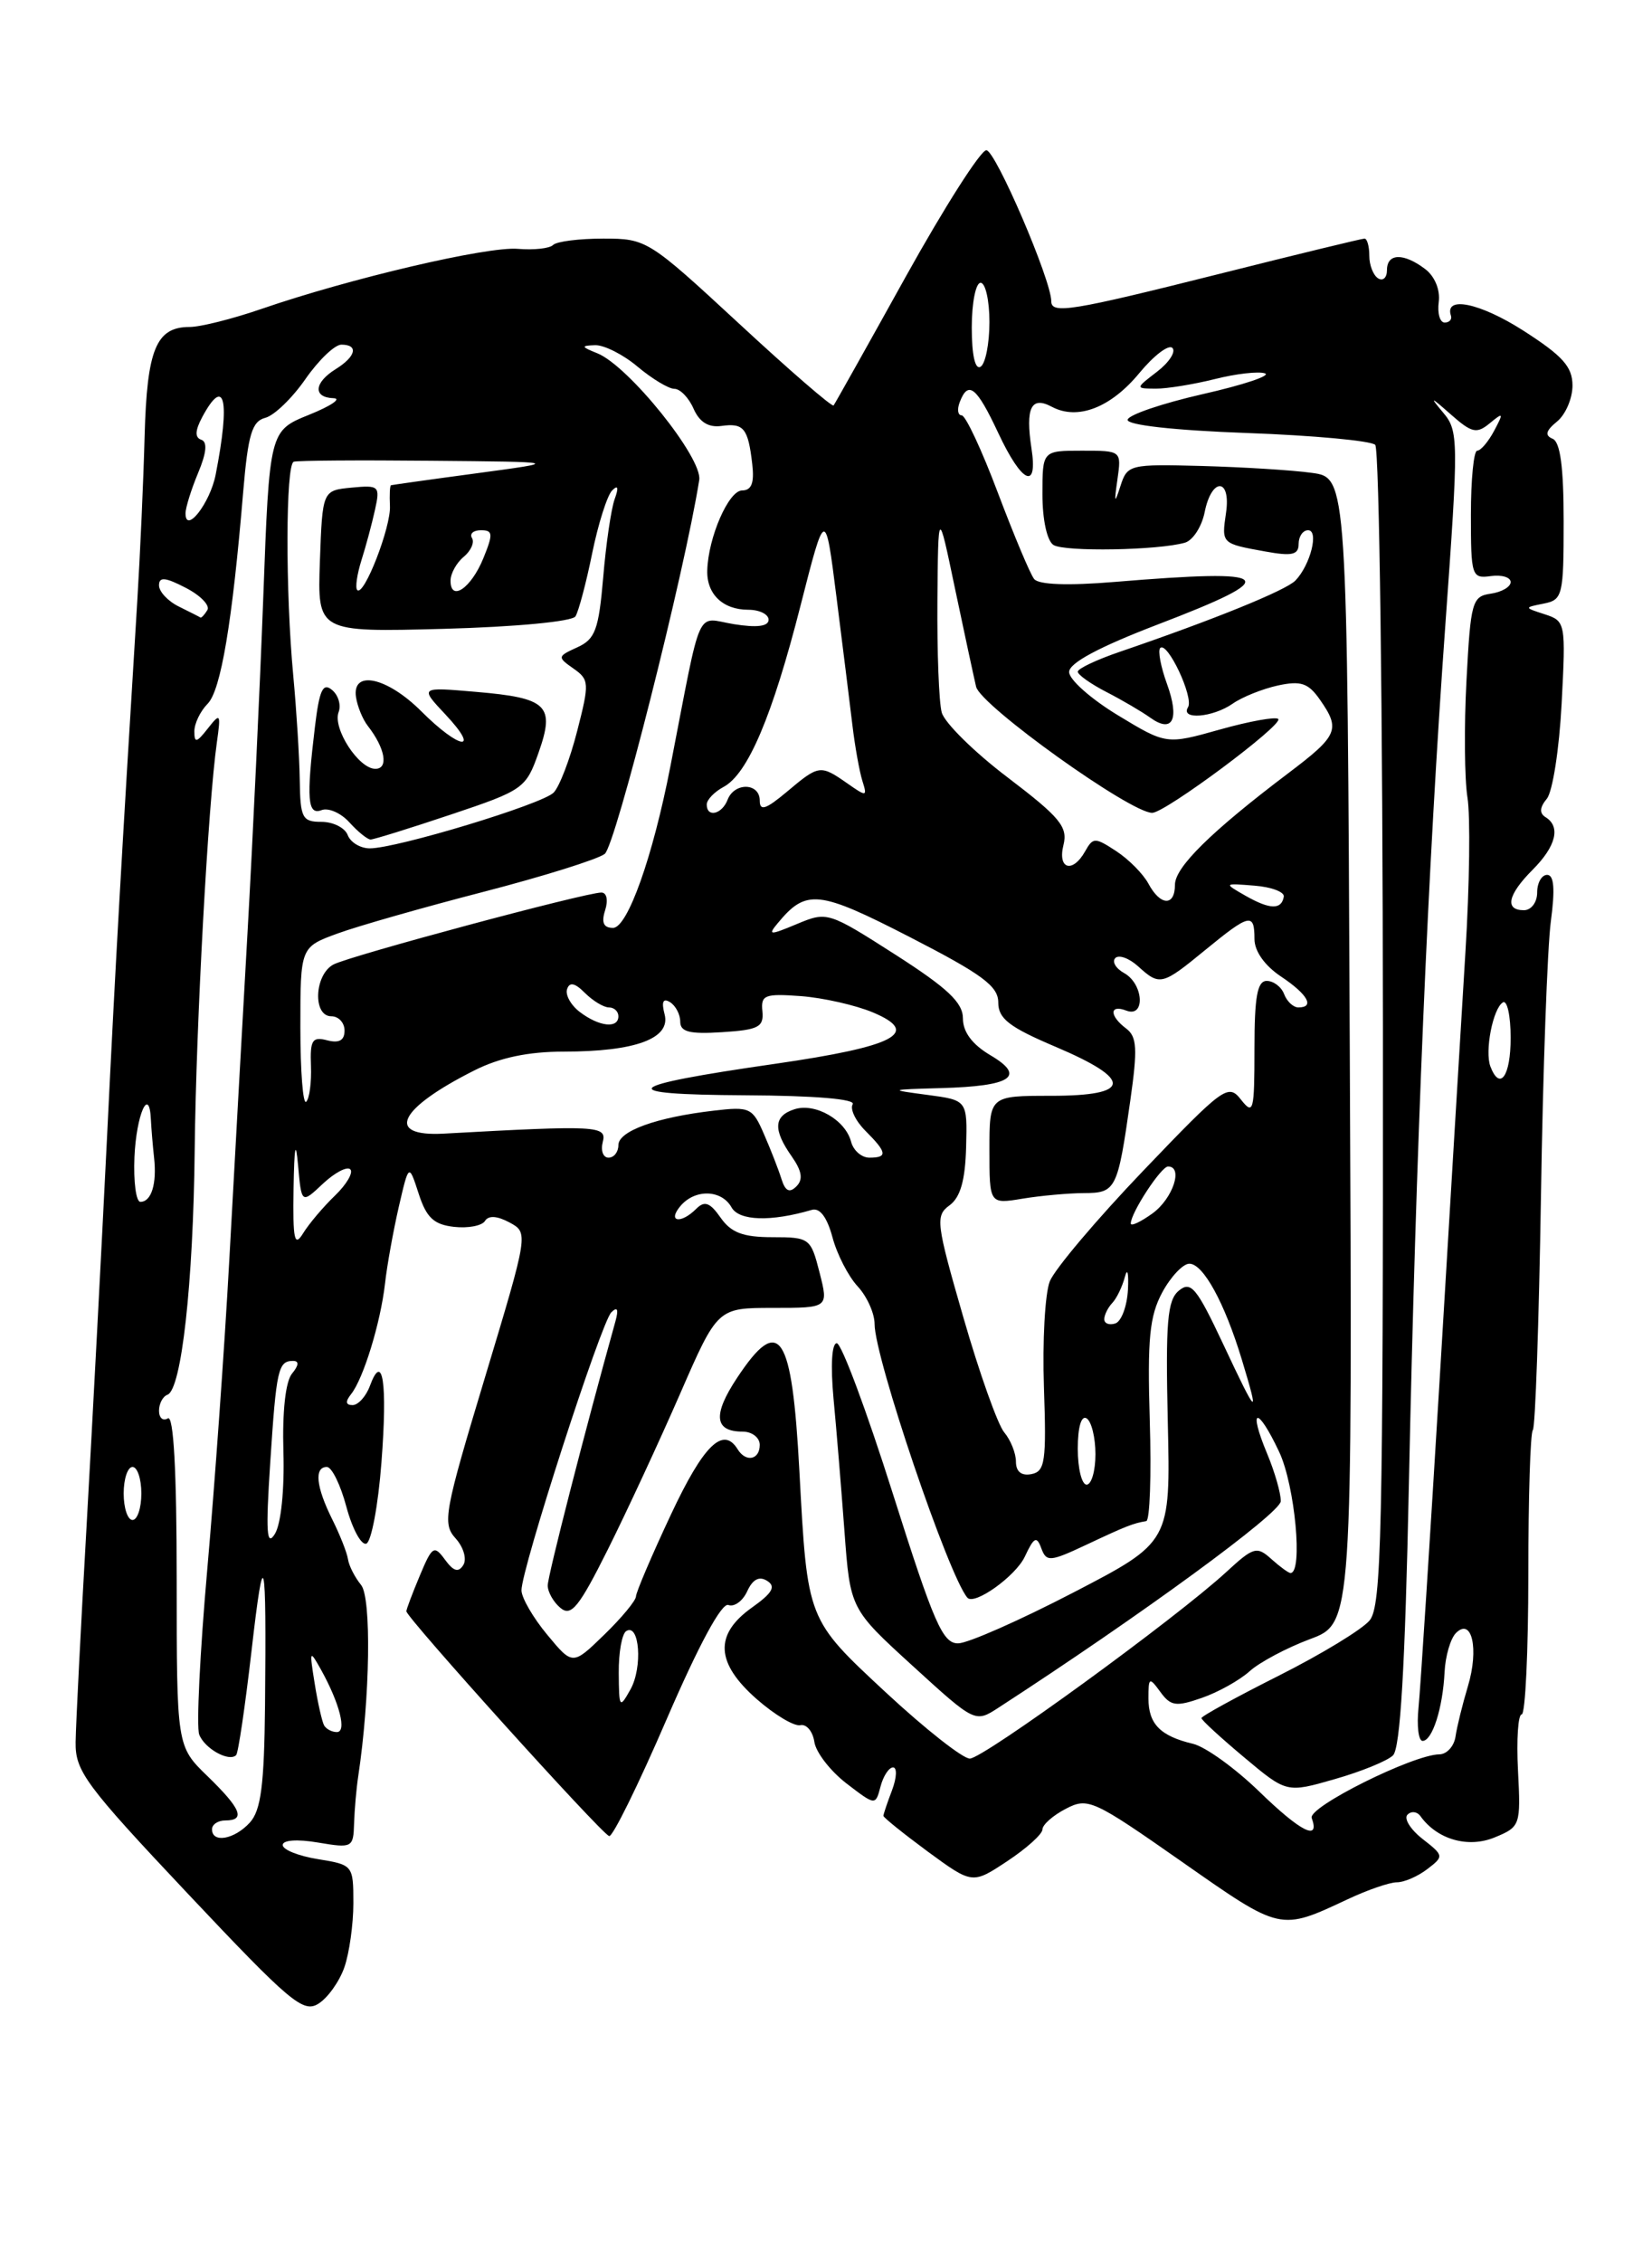 <?xml version="1.0" encoding="UTF-8" standalone="no"?>
<!DOCTYPE svg PUBLIC "-//W3C//DTD SVG 1.1//EN" "http://www.w3.org/Graphics/SVG/1.1/DTD/svg11.dtd" >
<svg xmlns="http://www.w3.org/2000/svg" xmlns:xlink="http://www.w3.org/1999/xlink" version="1.1" viewBox="0 0 187 256">
 <g >
 <path fill="currentColor"
d=" M 38.98 222.62 C 39.54 221.02 40.00 217.75 40.00 215.36 C 40.00 211.07 39.95 211.02 36.00 210.38 C 33.80 210.03 32.00 209.31 32.00 208.78 C 32.00 208.22 33.64 208.10 36.00 208.50 C 39.87 209.15 40.00 209.09 40.08 206.34 C 40.13 204.78 40.34 202.38 40.55 201.00 C 41.89 192.13 42.06 180.78 40.87 179.35 C 40.17 178.49 39.50 177.19 39.39 176.44 C 39.28 175.70 38.47 173.65 37.59 171.89 C 35.77 168.23 35.55 166.00 37.00 166.00 C 37.56 166.00 38.55 168.03 39.21 170.51 C 39.88 173.00 40.89 174.87 41.46 174.68 C 42.03 174.49 42.81 170.35 43.18 165.46 C 43.87 156.46 43.33 152.88 41.87 156.83 C 41.43 158.02 40.54 159.00 39.91 159.00 C 39.12 159.00 39.07 158.60 39.75 157.75 C 41.14 155.99 43.07 149.71 43.58 145.26 C 43.81 143.19 44.52 139.28 45.14 136.57 C 46.28 131.65 46.28 131.65 47.39 135.07 C 48.27 137.79 49.10 138.57 51.39 138.83 C 52.98 139.01 54.56 138.71 54.90 138.16 C 55.30 137.52 56.27 137.58 57.67 138.33 C 59.83 139.50 59.83 139.50 54.89 155.89 C 50.29 171.13 50.05 172.40 51.57 174.08 C 52.47 175.07 52.86 176.42 52.45 177.09 C 51.90 177.98 51.34 177.82 50.37 176.49 C 49.14 174.81 48.92 174.95 47.52 178.30 C 46.68 180.30 46.00 182.11 46.00 182.33 C 46.00 183.04 67.96 207.38 68.95 207.77 C 69.33 207.92 72.25 201.99 75.44 194.60 C 79.09 186.15 81.69 181.33 82.45 181.62 C 83.11 181.87 84.07 181.18 84.58 180.07 C 85.20 178.71 85.94 178.32 86.84 178.89 C 87.86 179.53 87.44 180.26 85.09 181.93 C 80.83 184.97 81.01 188.19 85.67 192.28 C 87.69 194.05 89.91 195.38 90.60 195.22 C 91.29 195.07 92.00 195.92 92.18 197.10 C 92.35 198.29 93.99 200.40 95.80 201.80 C 99.10 204.33 99.10 204.33 99.67 202.17 C 99.98 200.98 100.62 200.00 101.09 200.00 C 101.56 200.00 101.51 201.15 100.98 202.57 C 100.44 203.98 100.00 205.29 100.00 205.48 C 100.00 205.67 102.27 207.49 105.03 209.53 C 110.07 213.22 110.07 213.22 114.03 210.60 C 116.22 209.15 118.00 207.54 118.00 207.02 C 118.00 206.49 119.18 205.44 120.63 204.69 C 123.15 203.37 123.72 203.63 133.78 210.67 C 145.06 218.57 144.86 218.52 152.57 214.91 C 154.80 213.86 157.30 213.00 158.12 213.00 C 158.95 213.00 160.49 212.33 161.56 211.51 C 163.46 210.06 163.45 209.98 161.01 208.08 C 159.65 207.01 158.89 205.78 159.32 205.35 C 159.75 204.91 160.42 204.99 160.80 205.53 C 162.69 208.16 166.19 209.16 169.19 207.92 C 172.10 206.72 172.15 206.56 171.83 200.34 C 171.65 196.85 171.84 194.00 172.25 194.00 C 172.66 194.00 173.00 186.88 173.00 178.17 C 173.00 169.46 173.23 162.11 173.51 161.83 C 173.79 161.55 174.20 149.66 174.43 135.41 C 174.65 121.16 175.16 107.14 175.55 104.25 C 176.04 100.60 175.91 99.00 175.13 99.00 C 174.51 99.00 174.00 99.90 174.00 101.00 C 174.00 102.11 173.33 103.00 172.50 103.00 C 170.29 103.00 170.67 101.24 173.50 98.41 C 176.14 95.76 176.69 93.54 174.95 92.47 C 174.24 92.03 174.28 91.37 175.09 90.39 C 175.75 89.60 176.50 84.76 176.77 79.63 C 177.25 70.50 177.21 70.28 174.88 69.52 C 172.50 68.75 172.50 68.75 174.75 68.30 C 176.88 67.88 177.00 67.39 177.00 59.01 C 177.00 52.88 176.62 50.01 175.75 49.65 C 174.84 49.27 174.98 48.74 176.25 47.70 C 177.21 46.92 178.00 45.09 178.00 43.63 C 178.00 41.50 176.89 40.27 172.43 37.41 C 167.52 34.27 163.48 33.44 164.24 35.72 C 164.38 36.15 164.06 36.50 163.53 36.50 C 162.99 36.50 162.69 35.45 162.86 34.17 C 163.04 32.80 162.41 31.27 161.33 30.45 C 158.89 28.60 157.00 28.64 157.00 30.56 C 157.00 31.42 156.55 31.84 156.00 31.50 C 155.45 31.16 155.00 30.01 155.00 28.94 C 155.00 27.87 154.75 27.00 154.46 27.00 C 154.16 27.00 146.75 28.80 138.00 31.00 C 121.28 35.20 119.00 35.57 119.00 34.09 C 119.00 31.69 112.68 17.00 111.65 17.00 C 111.01 17.00 106.92 23.41 102.56 31.25 C 98.21 39.09 94.52 45.67 94.36 45.88 C 94.20 46.09 89.39 41.93 83.67 36.63 C 73.42 27.15 73.19 27.00 68.30 27.00 C 65.57 27.00 63.01 27.32 62.61 27.72 C 62.22 28.12 60.42 28.31 58.62 28.16 C 55.17 27.86 39.56 31.52 29.59 34.96 C 26.34 36.08 22.69 37.00 21.47 37.00 C 17.67 37.00 16.64 39.52 16.37 49.33 C 16.24 54.37 15.86 62.77 15.54 68.00 C 13.71 97.83 13.09 108.67 12.10 129.00 C 11.49 141.38 10.46 160.95 9.81 172.50 C 9.15 184.05 8.59 195.13 8.56 197.12 C 8.51 200.42 9.65 201.97 21.31 214.34 C 32.81 226.54 34.32 227.82 36.04 226.74 C 37.10 226.08 38.42 224.23 38.98 222.62 Z  M 24.00 207.00 C 24.00 206.45 24.68 206.00 25.50 206.00 C 27.83 206.00 27.30 204.69 23.50 201.00 C 20.00 197.61 20.00 197.61 20.00 178.74 C 20.00 166.42 19.65 160.10 19.00 160.50 C 18.45 160.84 18.00 160.45 18.00 159.64 C 18.00 158.83 18.43 158.02 18.95 157.83 C 20.54 157.27 21.88 145.25 22.04 130.00 C 22.20 115.89 23.55 91.06 24.55 84.00 C 25.01 80.72 24.95 80.62 23.52 82.44 C 22.25 84.06 22.00 84.11 22.00 82.76 C 22.00 81.87 22.68 80.47 23.50 79.64 C 25.00 78.14 26.30 70.42 27.53 55.63 C 28.08 49.16 28.52 47.68 30.03 47.28 C 31.04 47.02 33.08 45.05 34.57 42.90 C 36.06 40.76 37.89 39.00 38.64 39.00 C 40.61 39.00 40.31 40.33 38.00 41.77 C 35.53 43.31 35.41 44.98 37.75 45.06 C 38.71 45.09 37.48 45.93 35.00 46.93 C 30.50 48.75 30.50 48.75 29.80 67.63 C 29.41 78.01 28.61 95.05 28.02 105.50 C 27.43 115.95 26.50 132.60 25.96 142.50 C 25.42 152.40 24.29 168.20 23.46 177.61 C 22.63 187.01 22.22 195.42 22.55 196.28 C 23.16 197.87 25.92 199.41 26.73 198.61 C 26.97 198.37 27.75 193.07 28.47 186.83 C 29.89 174.44 30.17 175.58 30.00 192.98 C 29.91 201.99 29.54 204.85 28.29 206.23 C 26.55 208.15 24.00 208.61 24.00 207.00 Z  M 142.55 202.74 C 139.83 200.10 136.46 197.67 135.05 197.33 C 131.34 196.45 130.00 195.09 130.00 192.19 C 130.00 189.79 130.09 189.74 131.35 191.46 C 132.52 193.07 133.13 193.15 136.05 192.13 C 137.90 191.49 140.33 190.13 141.46 189.11 C 142.58 188.10 145.66 186.46 148.29 185.48 C 153.09 183.69 153.09 183.69 152.79 118.87 C 152.50 54.05 152.50 54.05 148.50 53.51 C 146.30 53.20 140.70 52.86 136.06 52.73 C 127.86 52.51 127.61 52.57 126.83 55.00 C 126.16 57.08 126.10 56.96 126.49 54.25 C 126.95 51.00 126.95 51.00 122.47 51.00 C 118.00 51.00 118.00 51.00 118.00 55.94 C 118.00 58.81 118.52 61.21 119.25 61.67 C 120.51 62.46 131.10 62.28 134.13 61.41 C 135.03 61.15 136.03 59.60 136.36 57.97 C 137.15 53.98 139.37 54.05 138.78 58.04 C 138.27 61.53 138.25 61.51 143.25 62.41 C 146.26 62.96 147.00 62.78 147.00 61.55 C 147.00 60.70 147.48 60.00 148.07 60.00 C 149.32 60.00 148.34 63.92 146.64 65.69 C 145.56 66.81 137.35 70.14 126.75 73.76 C 124.14 74.65 122.00 75.66 122.00 76.01 C 122.00 76.35 123.46 77.39 125.25 78.31 C 127.04 79.23 129.27 80.54 130.20 81.21 C 132.74 83.03 133.55 81.40 132.10 77.40 C 131.39 75.45 131.05 73.62 131.33 73.33 C 132.14 72.52 135.16 78.94 134.48 80.03 C 133.58 81.49 137.27 81.20 139.53 79.63 C 140.61 78.87 142.92 77.95 144.65 77.57 C 147.25 77.01 148.09 77.29 149.40 79.16 C 151.77 82.55 151.48 83.23 145.77 87.54 C 137.10 94.10 133.00 98.13 133.00 100.12 C 133.00 102.59 131.35 102.52 130.00 100.00 C 129.41 98.90 127.77 97.24 126.36 96.32 C 123.95 94.74 123.73 94.74 122.84 96.32 C 121.42 98.86 119.69 98.37 120.38 95.62 C 120.89 93.57 120.00 92.49 114.07 87.98 C 110.27 85.10 106.91 81.78 106.60 80.62 C 106.28 79.45 106.07 73.78 106.11 68.00 C 106.20 57.50 106.20 57.50 108.08 66.50 C 109.12 71.45 110.21 76.50 110.49 77.71 C 111.00 79.85 128.00 92.02 130.43 91.98 C 131.92 91.96 145.32 81.98 144.69 81.36 C 144.41 81.08 141.44 81.61 138.10 82.55 C 132.02 84.26 132.02 84.26 126.51 80.92 C 123.48 79.08 121.01 76.89 121.02 76.04 C 121.03 75.02 124.40 73.22 131.02 70.68 C 145.38 65.19 144.52 64.33 126.18 65.85 C 120.89 66.29 117.57 66.17 117.06 65.52 C 116.61 64.96 114.77 60.56 112.95 55.75 C 111.14 50.94 109.30 47.00 108.86 47.00 C 108.42 47.00 108.32 46.33 108.64 45.50 C 109.60 43.00 110.55 43.77 113.00 49.00 C 115.67 54.70 117.50 55.55 116.76 50.75 C 116.06 46.14 116.72 44.78 119.06 46.03 C 121.98 47.59 125.74 46.14 128.99 42.19 C 130.62 40.22 132.29 38.95 132.71 39.37 C 133.13 39.79 132.35 41.00 130.99 42.05 C 128.50 43.96 128.50 43.96 130.81 43.98 C 132.08 43.99 135.09 43.50 137.50 42.90 C 139.91 42.29 142.47 42.00 143.19 42.25 C 143.91 42.50 140.74 43.56 136.14 44.60 C 131.54 45.65 127.72 46.95 127.64 47.50 C 127.56 48.10 132.91 48.70 141.17 49.00 C 148.69 49.27 155.21 49.88 155.67 50.34 C 156.13 50.80 156.52 80.50 156.54 116.34 C 156.57 173.50 156.38 181.73 155.04 183.36 C 154.19 184.39 149.56 187.20 144.75 189.62 C 139.94 192.04 136.00 194.20 136.00 194.42 C 136.00 194.64 138.17 196.63 140.82 198.85 C 145.64 202.89 145.64 202.89 151.07 201.33 C 154.06 200.48 157.03 199.27 157.68 198.64 C 158.51 197.84 159.05 188.66 159.48 168.00 C 160.27 130.14 161.63 98.11 163.61 70.68 C 165.12 49.71 165.11 48.77 163.35 46.68 C 161.79 44.82 161.92 44.86 164.23 46.90 C 166.60 48.99 167.15 49.12 168.63 47.90 C 170.18 46.62 170.22 46.70 169.13 48.75 C 168.47 49.99 167.61 51.00 167.21 51.00 C 166.82 51.01 166.50 54.27 166.50 58.25 C 166.50 65.19 166.59 65.49 168.75 65.19 C 169.99 65.02 171.00 65.32 171.00 65.87 C 171.00 66.41 169.99 67.00 168.75 67.18 C 166.64 67.48 166.47 68.09 166.00 77.00 C 165.72 82.22 165.78 88.18 166.11 90.24 C 166.45 92.29 166.35 100.17 165.88 107.74 C 165.42 115.31 164.12 136.80 163.00 155.50 C 161.87 174.20 160.78 191.19 160.57 193.25 C 160.36 195.31 160.57 197.00 161.03 197.00 C 162.13 197.00 163.32 193.30 163.52 189.21 C 163.61 187.40 164.19 185.41 164.81 184.79 C 166.62 182.98 167.43 186.61 166.16 190.82 C 165.55 192.85 164.92 195.40 164.76 196.50 C 164.60 197.60 163.78 198.51 162.93 198.52 C 159.95 198.55 148.04 204.49 148.48 205.72 C 149.44 208.40 147.25 207.30 142.55 202.74 Z  M 100.30 191.54 C 91.32 183.19 91.40 183.39 90.49 166.50 C 89.65 150.76 88.24 148.65 83.42 155.94 C 80.66 160.11 80.86 162.00 84.06 162.00 C 85.13 162.00 86.00 162.68 86.00 163.50 C 86.00 165.20 84.43 165.51 83.50 164.00 C 81.86 161.34 79.63 163.52 75.94 171.40 C 73.77 176.02 72.00 180.18 71.99 180.65 C 71.98 181.12 70.37 183.07 68.40 184.98 C 64.82 188.46 64.82 188.46 61.94 184.98 C 60.35 183.07 59.04 180.81 59.03 179.97 C 58.99 177.64 68.04 149.64 69.20 148.50 C 69.89 147.82 70.04 148.15 69.67 149.50 C 66.22 161.87 62.00 178.34 62.00 179.41 C 62.00 180.15 62.65 181.30 63.45 181.96 C 64.66 182.96 65.54 181.87 68.81 175.33 C 70.96 171.02 74.63 163.11 76.97 157.75 C 81.22 148.00 81.22 148.00 87.50 148.00 C 93.79 148.00 93.79 148.00 92.77 144.00 C 91.78 140.11 91.64 140.00 87.44 140.00 C 84.11 140.00 82.76 139.49 81.57 137.79 C 80.36 136.06 79.75 135.85 78.81 136.79 C 77.07 138.53 75.52 138.28 77.00 136.50 C 78.64 134.52 81.67 134.59 82.81 136.63 C 83.67 138.16 87.26 138.27 91.89 136.91 C 92.80 136.64 93.62 137.74 94.23 140.00 C 94.74 141.93 96.03 144.43 97.08 145.56 C 98.14 146.70 99.00 148.62 99.00 149.83 C 99.00 153.62 107.35 178.26 109.50 180.79 C 110.28 181.71 114.97 178.36 116.01 176.14 C 117.04 173.93 117.35 173.78 117.87 175.20 C 118.45 176.77 118.85 176.74 123.00 174.79 C 127.44 172.70 128.27 172.37 129.75 172.13 C 130.16 172.06 130.34 166.94 130.15 160.76 C 129.87 151.49 130.12 148.94 131.56 146.25 C 132.53 144.46 133.91 143.00 134.63 143.00 C 136.20 143.00 138.62 147.42 140.57 153.85 C 142.61 160.58 142.33 160.35 138.47 152.12 C 135.45 145.70 134.81 144.92 133.44 146.05 C 132.14 147.13 131.93 149.57 132.19 160.92 C 132.50 174.50 132.50 174.50 121.50 180.21 C 115.45 183.35 109.59 185.94 108.47 185.96 C 106.71 185.99 105.72 183.71 101.06 169.00 C 98.10 159.65 95.25 152.00 94.72 152.00 C 94.15 152.00 94.01 154.54 94.35 158.25 C 94.68 161.69 95.23 168.45 95.59 173.28 C 96.24 182.06 96.24 182.06 103.31 188.51 C 110.38 194.96 110.38 194.96 113.04 193.23 C 129.16 182.77 144.97 171.21 144.98 169.87 C 144.99 168.98 144.30 166.57 143.44 164.51 C 141.23 159.22 142.33 159.05 144.80 164.30 C 146.59 168.11 147.51 178.00 146.08 178.00 C 145.85 178.00 144.87 177.28 143.90 176.41 C 142.27 174.94 141.89 175.05 138.82 177.88 C 133.14 183.11 111.30 199.00 109.78 199.00 C 108.98 199.00 104.72 195.64 100.30 191.54 Z  M 36.69 195.25 C 36.46 194.84 35.97 192.70 35.62 190.50 C 35.01 186.69 35.04 186.62 36.37 189.00 C 38.46 192.78 39.27 196.00 38.13 196.00 C 37.57 196.00 36.93 195.66 36.69 195.25 Z  M 70.04 189.31 C 70.02 187.00 70.40 184.87 70.89 184.57 C 72.39 183.64 72.76 188.65 71.38 191.15 C 70.13 193.39 70.07 193.30 70.04 189.31 Z  M 30.59 165.50 C 31.28 154.93 31.49 154.00 33.18 154.00 C 33.87 154.00 33.83 154.50 33.06 155.43 C 32.32 156.32 31.95 159.71 32.08 164.26 C 32.21 168.57 31.81 172.45 31.12 173.57 C 30.18 175.10 30.07 173.40 30.59 165.50 Z  M 14.00 169.00 C 14.00 167.35 14.45 166.00 15.00 166.00 C 15.55 166.00 16.00 167.35 16.00 169.00 C 16.00 170.65 15.55 172.00 15.00 172.00 C 14.45 172.00 14.00 170.65 14.00 169.00 Z  M 122.00 163.94 C 122.00 161.49 122.40 160.13 123.00 160.50 C 123.55 160.84 124.00 162.67 124.00 164.56 C 124.00 166.45 123.55 168.00 123.00 168.00 C 122.45 168.00 122.00 166.17 122.00 163.94 Z  M 115.00 165.40 C 115.00 164.44 114.40 162.95 113.67 162.08 C 112.94 161.21 110.86 155.36 109.05 149.08 C 105.96 138.38 105.86 137.57 107.49 136.39 C 108.71 135.49 109.26 133.57 109.36 129.81 C 109.50 124.50 109.50 124.50 105.00 123.90 C 100.56 123.31 100.59 123.30 106.50 123.13 C 114.52 122.91 116.18 121.81 112.11 119.41 C 110.05 118.19 109.00 116.78 109.00 115.25 C 109.00 113.45 107.27 111.82 101.34 108.02 C 93.77 103.18 93.63 103.13 90.21 104.56 C 87.10 105.86 86.88 105.85 88.05 104.45 C 91.26 100.58 92.64 100.72 103.01 106.05 C 111.20 110.26 113.00 111.59 113.00 113.44 C 113.00 115.27 114.24 116.23 119.50 118.46 C 128.28 122.19 128.11 124.00 119.00 124.00 C 112.00 124.00 112.00 124.00 112.00 130.13 C 112.00 136.26 112.00 136.26 115.75 135.64 C 117.81 135.30 120.93 135.02 122.68 135.01 C 126.33 135.00 126.51 134.64 127.95 124.50 C 128.78 118.67 128.70 117.31 127.48 116.39 C 125.56 114.95 125.57 113.62 127.50 114.36 C 129.67 115.19 129.45 111.35 127.26 110.12 C 126.30 109.59 125.85 108.82 126.25 108.41 C 126.66 108.01 127.81 108.43 128.82 109.34 C 131.29 111.58 131.53 111.52 136.43 107.50 C 141.46 103.38 142.00 103.26 142.00 106.25 C 142.00 107.64 143.16 109.27 145.00 110.50 C 148.03 112.52 148.86 114.00 146.97 114.00 C 146.40 114.00 145.68 113.33 145.36 112.50 C 145.05 111.67 144.16 111.00 143.39 111.00 C 142.32 111.00 142.00 112.78 142.00 118.69 C 142.00 125.76 141.88 126.22 140.48 124.44 C 139.03 122.59 138.53 122.95 129.39 132.50 C 124.13 138.00 119.38 143.62 118.83 145.00 C 118.29 146.38 117.99 151.77 118.17 156.99 C 118.46 165.38 118.30 166.51 116.75 166.81 C 115.62 167.03 115.00 166.53 115.00 165.40 Z  M 125.00 149.28 C 125.00 148.80 125.41 147.97 125.90 147.45 C 126.40 146.93 127.04 145.60 127.33 144.50 C 127.62 143.40 127.77 144.04 127.68 145.92 C 127.58 147.81 126.94 149.53 126.25 149.76 C 125.56 149.98 125.00 149.77 125.00 149.28 Z  M 33.23 134.50 C 33.31 129.71 33.47 128.88 33.74 131.87 C 34.13 136.23 34.13 136.23 36.56 133.94 C 37.90 132.69 39.29 131.96 39.65 132.32 C 40.02 132.68 39.23 134.03 37.91 135.30 C 36.58 136.58 34.96 138.50 34.31 139.56 C 33.32 141.17 33.14 140.30 33.23 134.50 Z  M 128.00 138.45 C 128.00 137.25 131.43 132.00 132.22 132.00 C 133.97 132.00 132.77 135.62 130.47 137.30 C 129.11 138.28 128.00 138.80 128.00 138.45 Z  M 15.22 130.92 C 15.43 126.14 16.90 122.79 17.08 126.69 C 17.13 127.69 17.29 129.62 17.44 131.00 C 17.77 133.95 17.14 136.00 15.89 136.00 C 15.40 136.00 15.10 133.72 15.22 130.92 Z  M 88.46 133.42 C 88.13 132.36 87.24 130.08 86.48 128.34 C 85.19 125.35 84.88 125.20 80.81 125.68 C 74.31 126.43 70.00 127.99 70.00 129.58 C 70.00 130.36 69.50 131.00 68.88 131.00 C 68.27 131.00 67.98 130.20 68.23 129.23 C 68.71 127.38 67.67 127.32 50.25 128.28 C 43.54 128.65 45.09 125.45 53.71 121.12 C 56.57 119.68 59.81 119.00 63.81 119.00 C 71.92 119.00 75.95 117.52 75.23 114.78 C 74.86 113.36 75.05 112.92 75.84 113.40 C 76.48 113.80 77.00 114.79 77.00 115.61 C 77.00 116.77 78.06 117.04 81.75 116.80 C 85.86 116.54 86.47 116.22 86.30 114.44 C 86.11 112.59 86.55 112.42 90.66 112.72 C 93.17 112.91 96.84 113.74 98.80 114.56 C 104.31 116.87 101.37 118.41 87.74 120.38 C 70.23 122.90 69.30 123.86 84.31 123.94 C 92.25 123.98 96.89 124.37 96.52 124.96 C 96.20 125.49 96.84 126.84 97.96 127.96 C 100.42 130.42 100.50 131.00 98.41 131.00 C 97.53 131.00 96.60 130.19 96.34 129.20 C 95.70 126.73 92.29 124.77 89.94 125.52 C 87.58 126.27 87.48 127.82 89.62 130.86 C 90.78 132.52 90.93 133.47 90.15 134.25 C 89.37 135.03 88.89 134.79 88.46 133.42 Z  M 34.00 116.25 C 34.00 107.17 34.00 107.17 38.25 105.62 C 40.59 104.77 48.00 102.66 54.73 100.92 C 61.45 99.18 67.63 97.25 68.45 96.63 C 69.67 95.71 77.49 64.77 79.15 54.32 C 79.55 51.85 71.16 41.41 67.62 39.98 C 65.77 39.24 65.73 39.12 67.36 39.06 C 68.38 39.03 70.55 40.12 72.18 41.50 C 73.82 42.87 75.69 44.00 76.34 44.00 C 76.99 44.00 77.97 45.01 78.51 46.25 C 79.18 47.77 80.20 48.40 81.66 48.20 C 84.19 47.85 84.68 48.45 85.15 52.50 C 85.40 54.65 85.08 55.49 84.00 55.50 C 82.48 55.50 80.16 60.82 80.06 64.55 C 79.98 67.23 81.83 69.00 84.70 69.00 C 85.97 69.00 87.00 69.51 87.00 70.13 C 87.00 70.88 85.69 71.05 83.07 70.63 C 78.68 69.92 79.52 68.04 75.88 86.75 C 73.90 96.94 71.04 105.00 69.39 105.00 C 68.32 105.00 68.05 104.40 68.50 103.00 C 68.86 101.86 68.68 101.00 68.07 101.00 C 66.27 101.00 39.61 108.16 37.75 109.14 C 35.58 110.29 35.38 115.00 37.50 115.00 C 38.33 115.00 39.00 115.73 39.00 116.62 C 39.00 117.73 38.39 118.07 37.03 117.72 C 35.35 117.28 35.09 117.69 35.20 120.61 C 35.27 122.48 35.03 124.31 34.66 124.67 C 34.30 125.04 34.00 121.25 34.00 116.25 Z  M 168.71 120.69 C 168.05 118.97 168.99 114.12 170.12 113.43 C 170.60 113.13 171.00 114.93 171.00 117.44 C 171.00 121.78 169.79 123.50 168.71 120.69 Z  M 65.65 114.53 C 64.63 113.76 63.97 112.59 64.19 111.93 C 64.47 111.09 65.08 111.22 66.22 112.37 C 67.12 113.26 68.34 114.00 68.93 114.00 C 69.52 114.00 70.00 114.45 70.00 115.00 C 70.00 116.42 67.83 116.18 65.65 114.53 Z  M 141.00 101.37 C 138.50 99.94 138.50 99.94 142.00 100.22 C 143.93 100.37 145.42 100.94 145.32 101.47 C 145.06 102.97 143.75 102.93 141.00 101.37 Z  M 39.36 94.50 C 39.05 93.67 37.71 93.00 36.39 93.00 C 34.21 93.00 33.99 92.57 33.93 88.25 C 33.89 85.64 33.56 80.35 33.20 76.50 C 32.30 66.95 32.33 52.56 33.25 52.25 C 33.66 52.11 40.64 52.06 48.75 52.14 C 63.50 52.27 63.50 52.27 54.00 53.55 C 48.77 54.25 44.39 54.87 44.26 54.91 C 44.13 54.96 44.08 56.01 44.14 57.25 C 44.27 59.63 41.20 67.53 40.44 66.77 C 40.19 66.52 40.41 65.01 40.91 63.41 C 41.42 61.81 42.11 59.23 42.45 57.68 C 43.04 55.00 42.92 54.88 39.79 55.18 C 36.50 55.50 36.50 55.50 36.21 63.52 C 35.93 71.54 35.93 71.54 50.21 71.16 C 58.39 70.94 64.77 70.33 65.14 69.75 C 65.49 69.19 66.35 65.98 67.03 62.62 C 67.72 59.25 68.74 56.05 69.29 55.50 C 69.96 54.83 70.06 55.16 69.57 56.50 C 69.18 57.60 68.59 61.58 68.28 65.34 C 67.77 71.26 67.38 72.33 65.35 73.25 C 63.09 74.28 63.07 74.36 64.91 75.65 C 66.71 76.91 66.73 77.29 65.33 82.74 C 64.52 85.91 63.32 89.04 62.67 89.69 C 61.38 91.01 44.91 96.00 41.86 96.00 C 40.80 96.00 39.68 95.33 39.36 94.50 Z  M 51.05 92.17 C 59.24 89.43 59.54 89.21 60.96 85.18 C 62.85 79.82 61.99 78.98 53.87 78.29 C 47.50 77.74 47.50 77.74 50.44 80.87 C 54.47 85.17 52.04 84.84 47.70 80.50 C 43.82 76.62 39.82 75.75 40.30 78.90 C 40.46 79.95 41.06 81.41 41.64 82.15 C 43.61 84.68 44.01 87.00 42.49 87.00 C 40.60 87.00 37.63 82.42 38.33 80.58 C 38.63 79.79 38.30 78.66 37.58 78.07 C 36.55 77.21 36.15 78.08 35.65 82.24 C 34.66 90.46 34.81 92.29 36.41 91.67 C 37.18 91.38 38.60 92.00 39.56 93.07 C 40.52 94.13 41.60 95.00 41.95 95.00 C 42.30 95.00 46.40 93.73 51.05 92.17 Z  M 80.00 91.04 C 80.00 90.50 80.86 89.61 81.90 89.05 C 84.65 87.58 87.42 81.06 90.62 68.52 C 93.42 57.54 93.42 57.54 94.68 67.52 C 95.38 73.01 96.18 79.52 96.48 81.98 C 96.77 84.45 97.29 87.32 97.62 88.37 C 98.19 90.17 98.10 90.18 95.89 88.63 C 92.86 86.52 92.70 86.54 89.08 89.59 C 86.68 91.60 86.00 91.82 86.00 90.59 C 86.00 88.57 83.13 88.50 82.36 90.50 C 81.72 92.16 80.00 92.55 80.00 91.04 Z  M 20.25 68.64 C 19.01 68.03 18.00 66.95 18.00 66.24 C 18.00 65.25 18.70 65.31 21.03 66.52 C 22.70 67.38 23.80 68.52 23.47 69.04 C 23.15 69.57 22.80 69.94 22.69 69.88 C 22.59 69.81 21.49 69.25 20.25 68.64 Z  M 51.00 65.71 C 51.00 64.90 51.67 63.69 52.49 63.01 C 53.31 62.33 53.73 61.37 53.43 60.89 C 53.13 60.40 53.58 60.00 54.44 60.00 C 55.80 60.00 55.84 60.41 54.71 63.18 C 53.33 66.56 51.00 68.15 51.00 65.71 Z  M 21.00 58.09 C 21.00 57.46 21.64 55.40 22.42 53.53 C 23.38 51.24 23.50 50.00 22.78 49.76 C 22.04 49.51 22.08 48.72 22.89 47.20 C 25.44 42.45 26.08 45.20 24.41 53.72 C 23.78 56.93 21.00 60.50 21.00 58.09 Z  M 110.00 37.06 C 110.00 34.28 110.45 32.00 111.00 32.00 C 111.55 32.00 112.00 34.00 112.00 36.44 C 112.00 38.88 111.55 41.16 111.00 41.50 C 110.38 41.88 110.00 40.18 110.00 37.06 Z "/>
</g>
</svg>